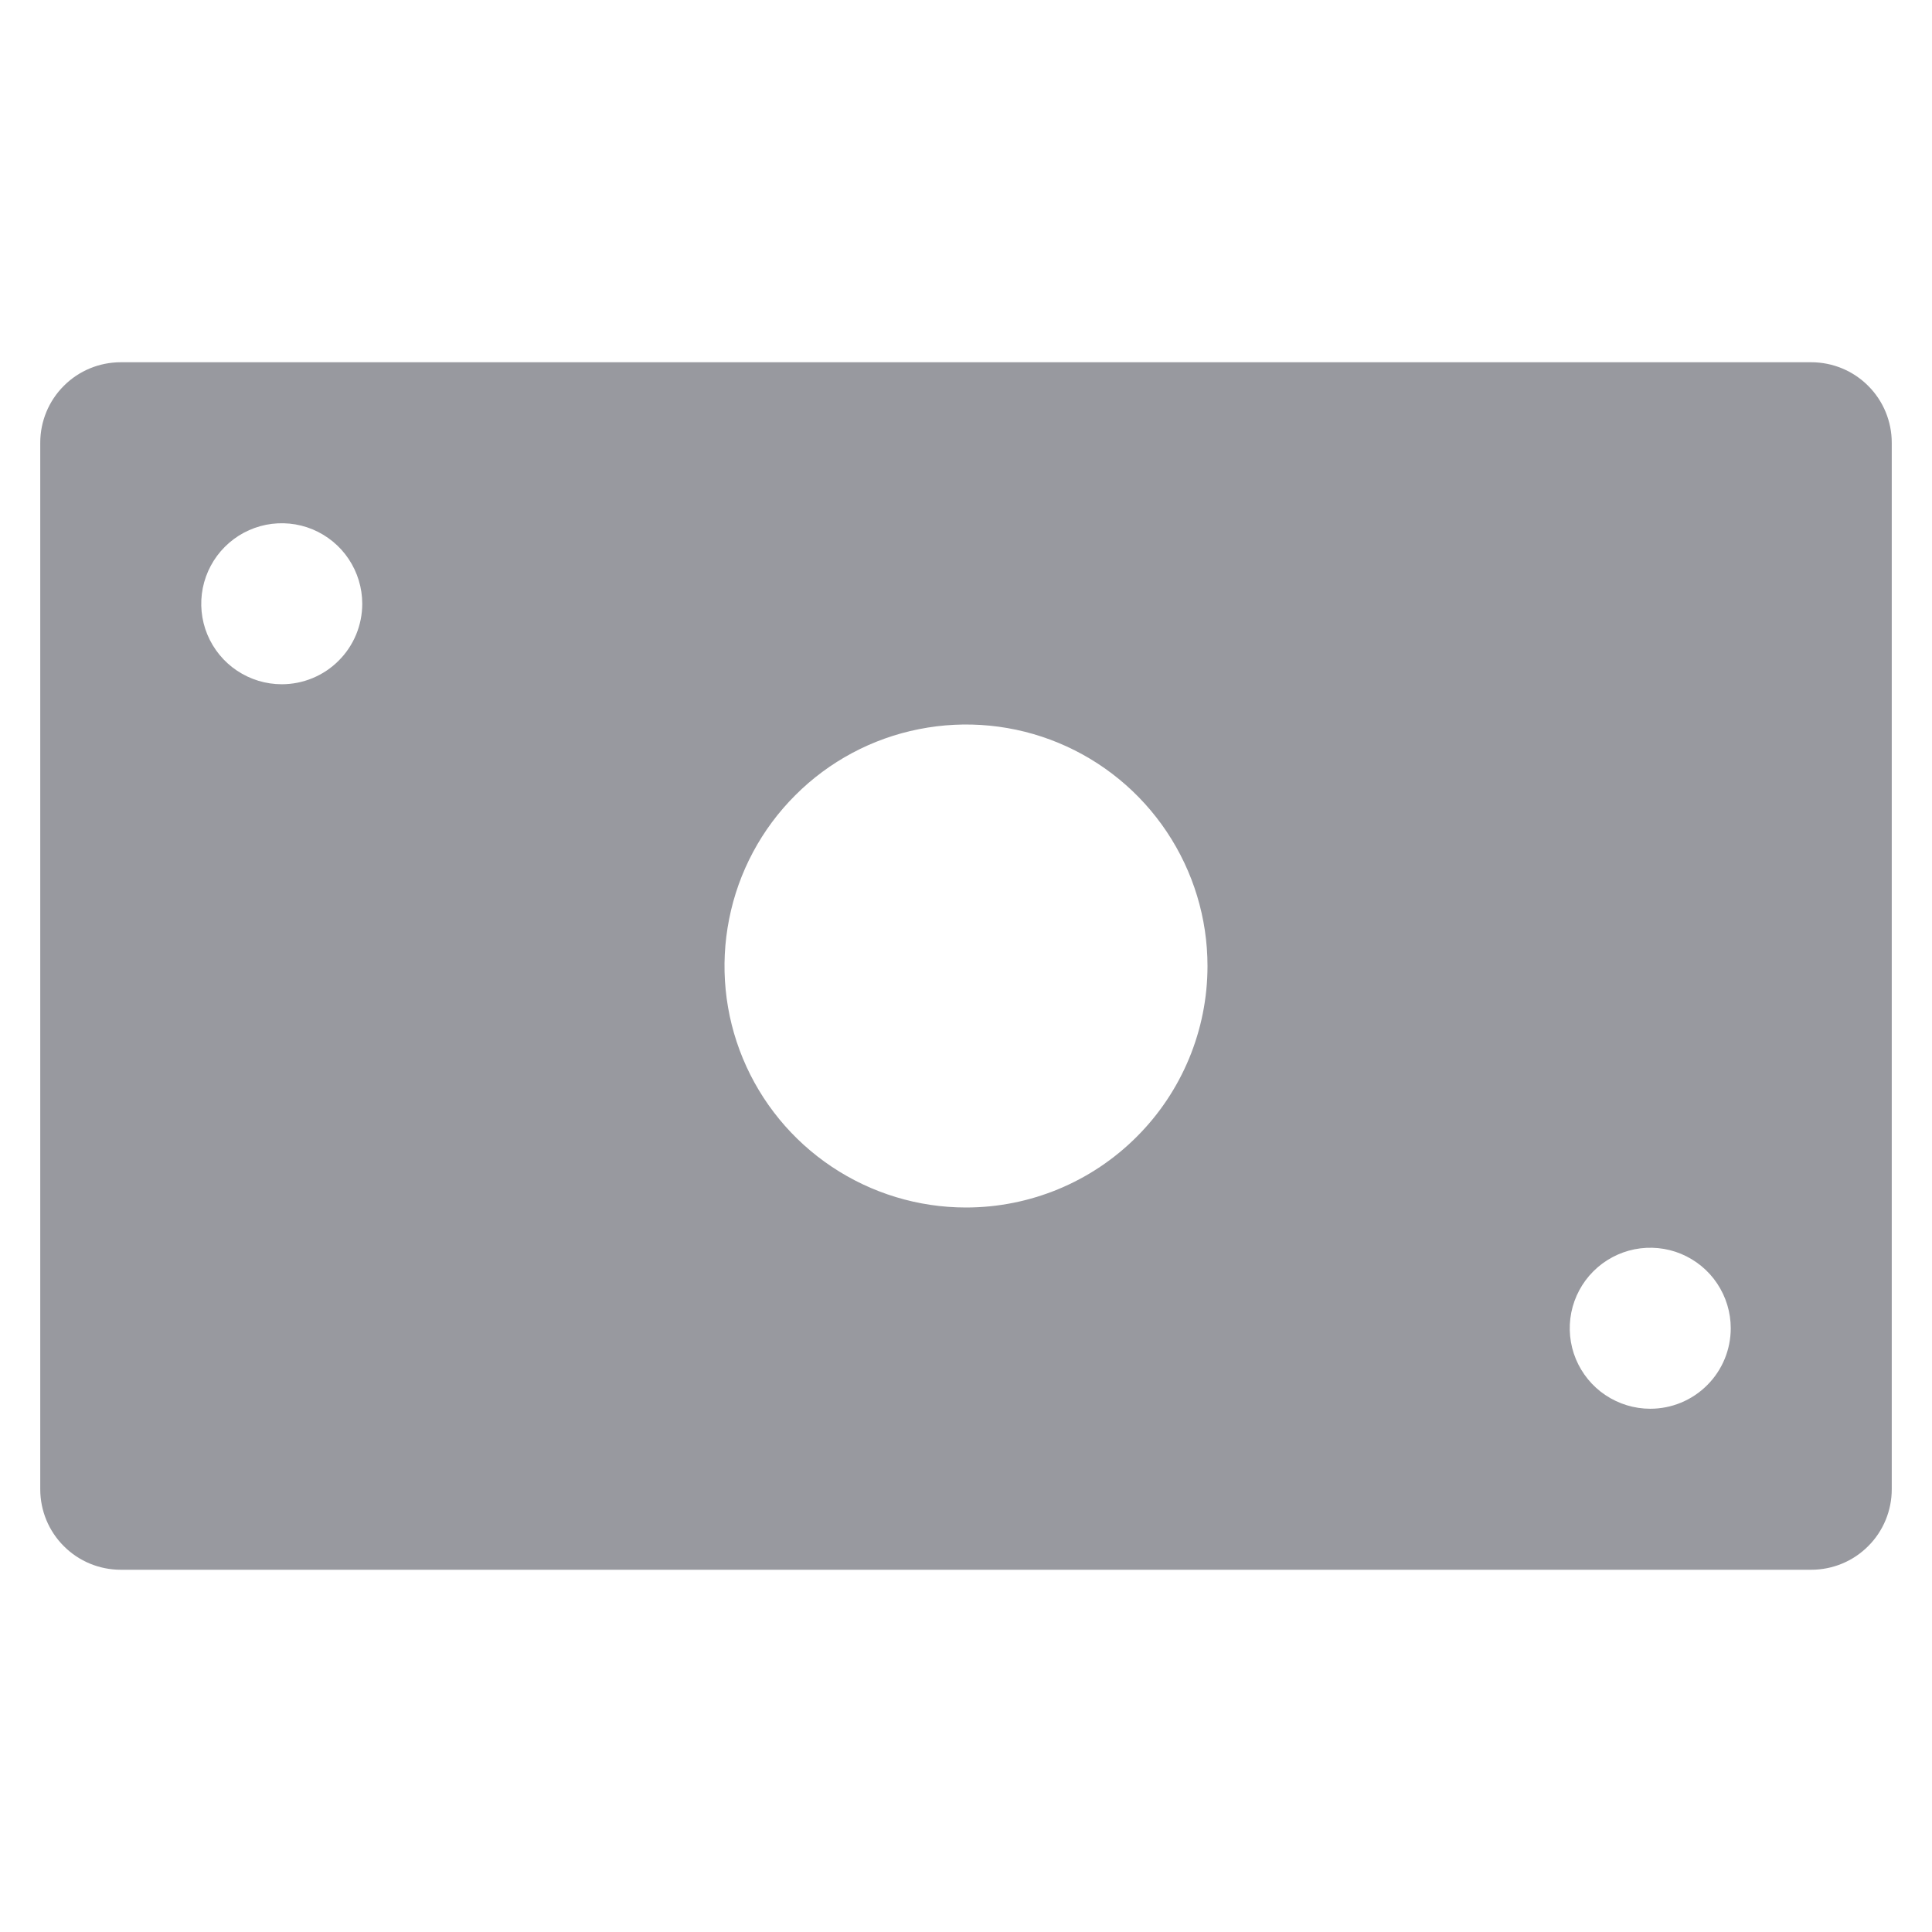 <svg width="24" height="24" viewBox="0 0 24 24" fill="none" xmlns="http://www.w3.org/2000/svg">
<path d="M22.5 4.5H1.5C1.235 4.5 0.98 4.605 0.793 4.793C0.605 4.98 0.5 5.235 0.5 5.5V18.5C0.5 18.765 0.605 19.02 0.793 19.207C0.98 19.395 1.235 19.5 1.5 19.5H22.5C22.765 19.5 23.02 19.395 23.207 19.207C23.395 19.02 23.5 18.765 23.5 18.5V5.5C23.5 5.235 23.395 4.98 23.207 4.793C23.02 4.605 22.765 4.5 22.5 4.5ZM3.5 8.5C3.302 8.5 3.109 8.441 2.944 8.331C2.78 8.222 2.652 8.065 2.576 7.883C2.5 7.7 2.481 7.499 2.519 7.305C2.558 7.111 2.653 6.933 2.793 6.793C2.933 6.653 3.111 6.558 3.305 6.519C3.499 6.481 3.7 6.5 3.883 6.576C4.065 6.652 4.222 6.78 4.331 6.944C4.441 7.109 4.5 7.302 4.5 7.5C4.5 7.765 4.395 8.02 4.207 8.207C4.02 8.395 3.765 8.5 3.5 8.5ZM12 15C11.407 15 10.827 14.824 10.333 14.494C9.84 14.165 9.455 13.696 9.228 13.148C9.001 12.6 8.942 11.997 9.058 11.415C9.173 10.833 9.459 10.298 9.879 9.879C10.298 9.459 10.833 9.173 11.415 9.058C11.997 8.942 12.6 9.001 13.148 9.228C13.696 9.455 14.165 9.84 14.494 10.333C14.824 10.827 15 11.407 15 12C15 12.796 14.684 13.559 14.121 14.121C13.559 14.684 12.796 15 12 15ZM20.5 17.5C20.302 17.5 20.109 17.441 19.944 17.331C19.78 17.222 19.652 17.065 19.576 16.883C19.5 16.7 19.481 16.499 19.519 16.305C19.558 16.111 19.653 15.933 19.793 15.793C19.933 15.653 20.111 15.558 20.305 15.519C20.499 15.481 20.7 15.5 20.883 15.576C21.065 15.652 21.222 15.78 21.331 15.944C21.441 16.109 21.5 16.302 21.5 16.5C21.5 16.765 21.395 17.02 21.207 17.207C21.02 17.395 20.765 17.5 20.5 17.5Z" fill="#98999F"/>
</svg>
